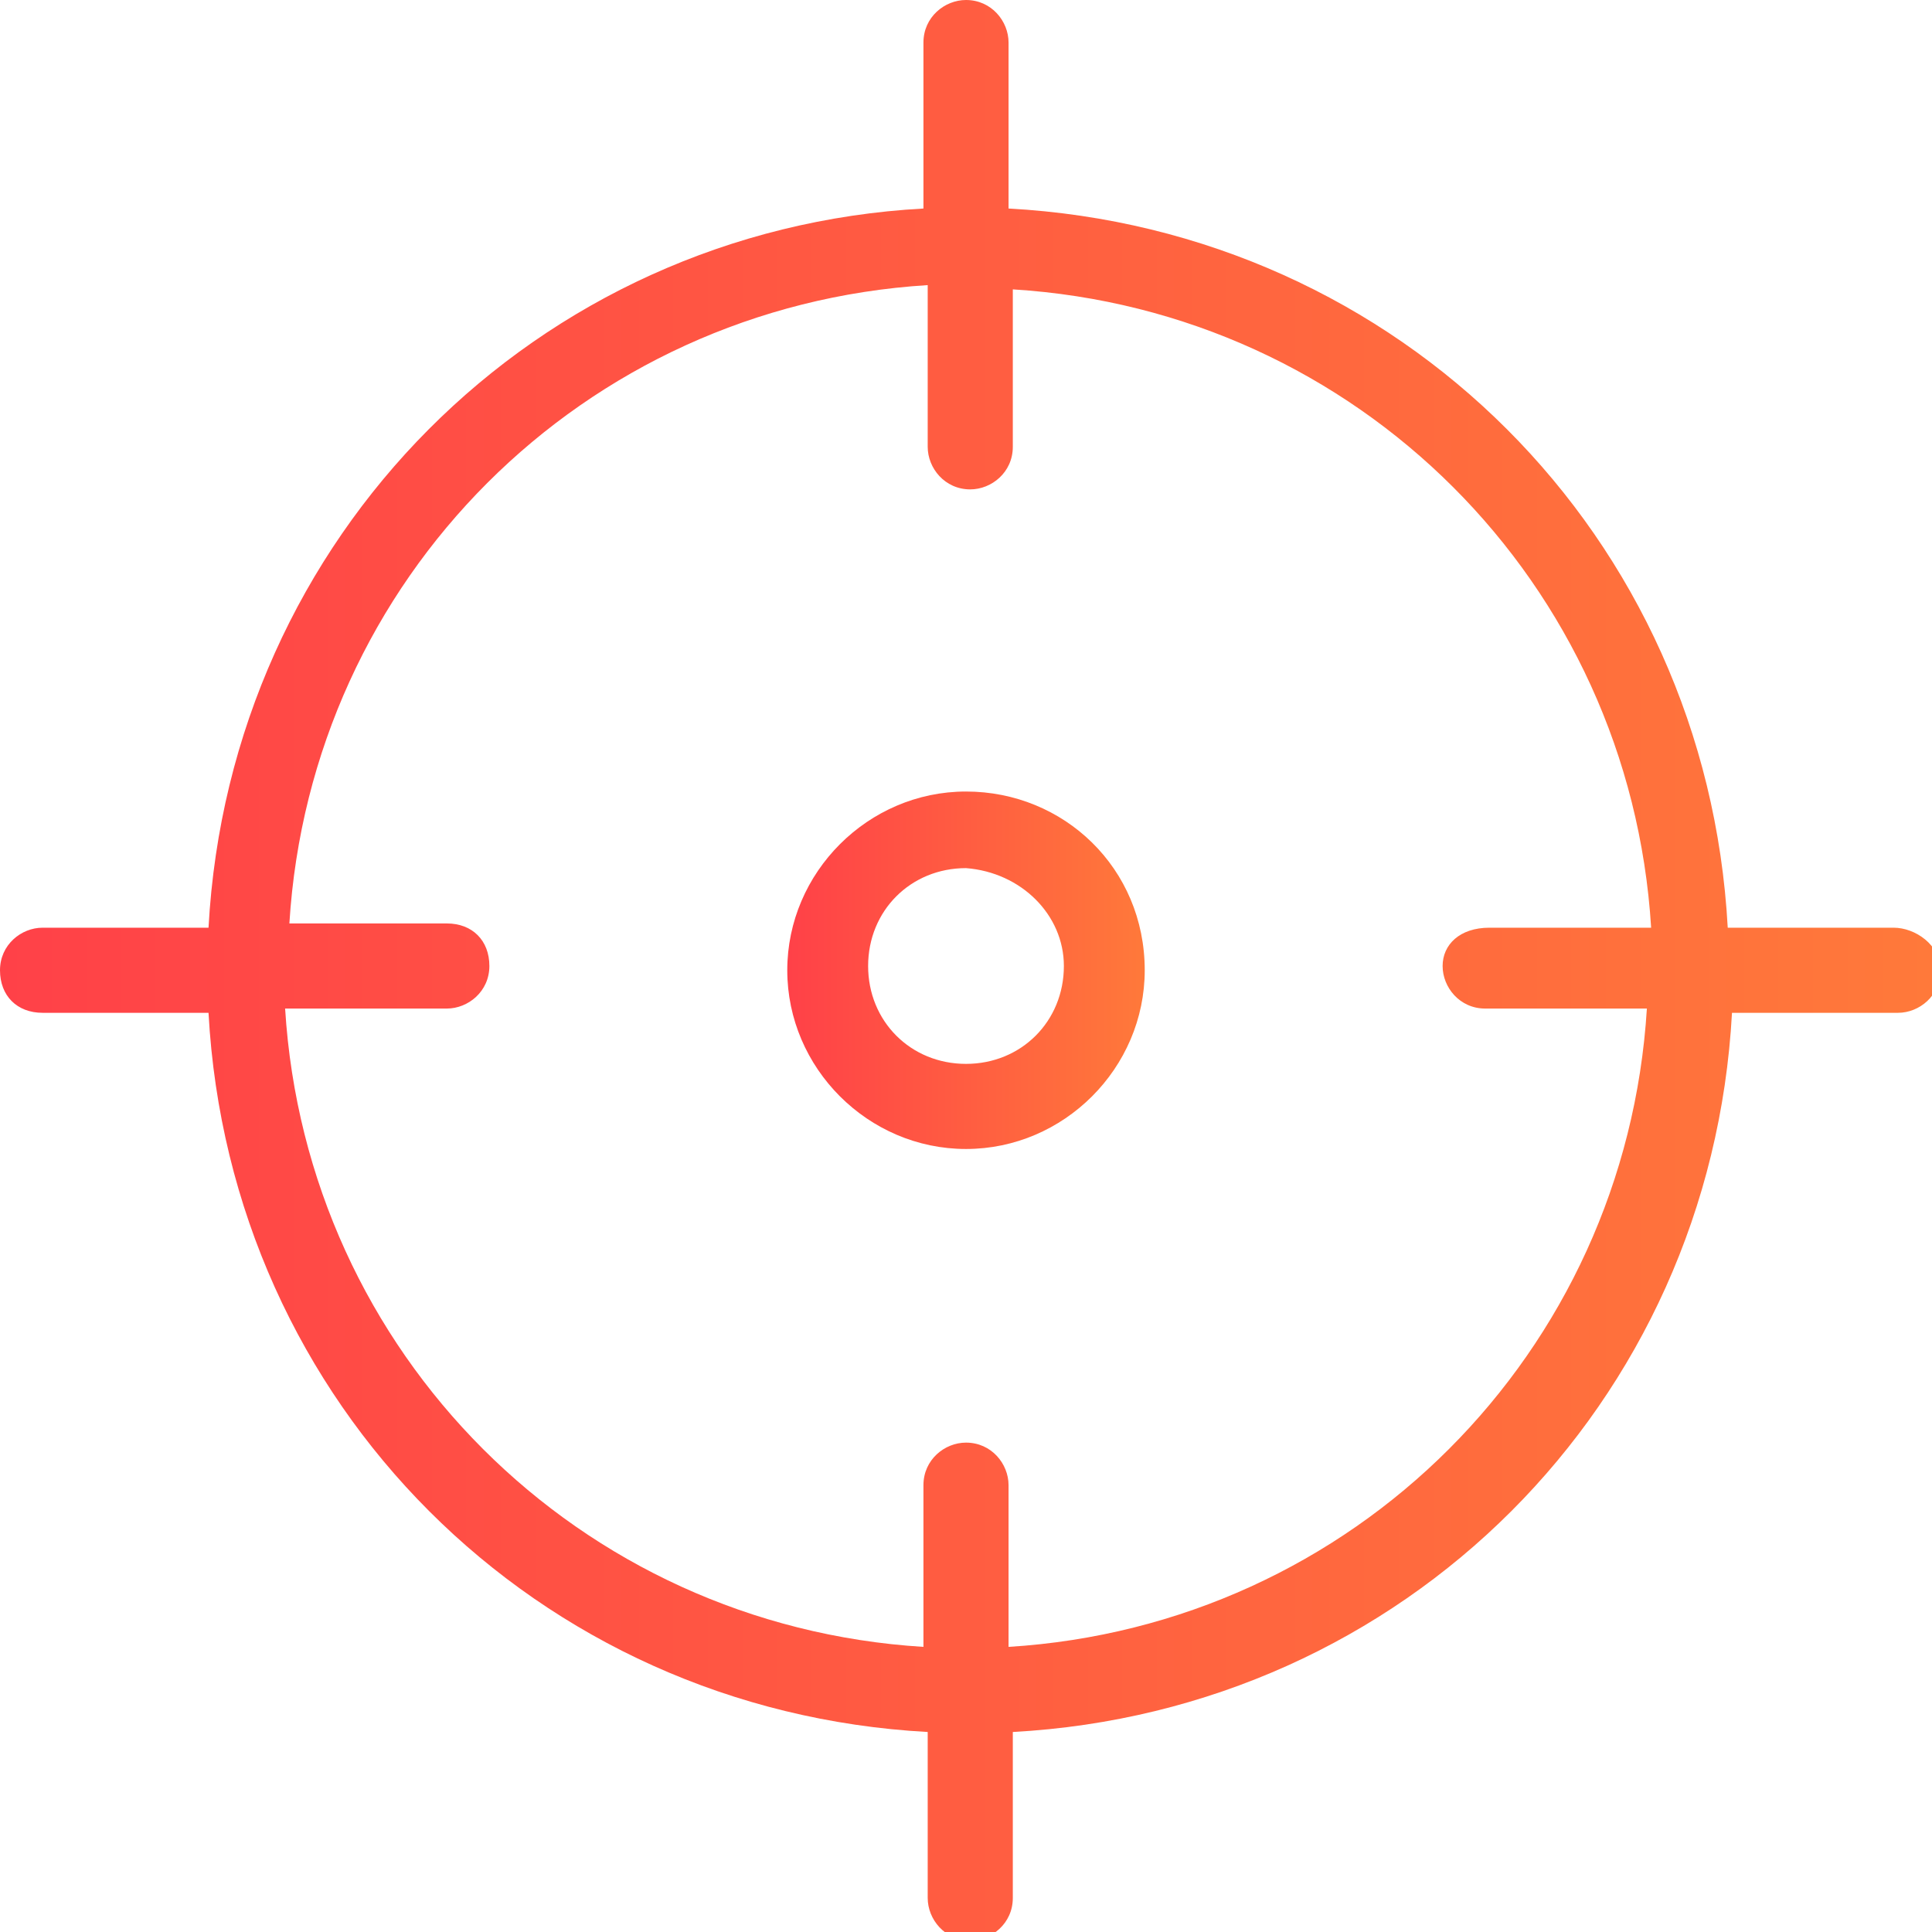 <?xml version="1.0" encoding="utf-8"?>
<!-- Generator: Adobe Illustrator 22.1.0, SVG Export Plug-In . SVG Version: 6.00 Build 0)  -->
<svg version="1.1" id="Слой_1" xmlns="http://www.w3.org/2000/svg" xmlns:xlink="http://www.w3.org/1999/xlink" x="0px" y="0px"
	 viewBox="0 0 45.4 45.4" style="enable-background:new 0 0 45.4 45.4;" xml:space="preserve">
<style type="text/css">
	.st0{fill:url(#SVGID_1_);}
	.st1{fill:url(#SVGID_2_);}
</style>
<g>
	<linearGradient id="SVGID_1_" gradientUnits="userSpaceOnUse" x1="18.542" y1="22.735" x2="26.911" y2="22.735">
		<stop  offset="0" style="stop-color:#FF4148"/>
		<stop  offset="1" style="stop-color:#FF793A"/>
	</linearGradient>
	<path class="st0" d="M22.7,18.6c-2.3,0-4.2,1.9-4.2,4.2s1.9,4.2,4.2,4.2c2.3,0,4.2-1.9,4.2-4.2v0C26.9,20.4,25,18.6,22.7,18.6z
		 M25,22.7c0,1.3-1,2.3-2.3,2.3c-1.3,0-2.3-1-2.3-2.3c0-1.3,1-2.3,2.3-2.3C24,20.5,25,21.5,25,22.7z"/>
	<linearGradient id="SVGID_2_" gradientUnits="userSpaceOnUse" x1="0" y1="22.722" x2="45.444" y2="22.722">
		<stop  offset="0" style="stop-color:#FF4148"/>
		<stop  offset="1" style="stop-color:#FF793A"/>
	</linearGradient>
	<path class="st1" d="M44.5,21.8h-3.9c-0.5-9.2-7.7-16.4-16.9-16.9V1c0-0.5-0.4-1-1-1c-0.5,0-1,0.4-1,1v3.9
		C12.6,5.4,5.4,12.6,4.9,21.8H1c-0.5,0-1,0.4-1,1s0.4,1,1,1h3.9c0.5,9.2,7.7,16.4,16.9,16.9v3.9c0,0.5,0.4,1,1,1c0.5,0,1-0.4,1-1
		v-3.9c9.2-0.5,16.4-7.7,16.9-16.9h3.9c0.5,0,1-0.4,1-1S45,21.8,44.5,21.8z M33.9,22.7c0,0.5,0.4,1,1,1h3.8c-0.5,8.1-6.9,14.5-15,15
		v-3.8c0-0.5-0.4-1-1-1c-0.5,0-1,0.4-1,1v3.8c-8.1-0.5-14.5-6.9-15-15h3.8c0.5,0,1-0.4,1-1s-0.4-1-1-1H6.8c0.5-8.1,6.9-14.5,15-15
		v3.8c0,0.5,0.4,1,1,1c0.5,0,1-0.4,1-1V6.8c8.1,0.5,14.5,6.9,15,15h-3.8C34.3,21.8,33.9,22.2,33.9,22.7z"/>
</g>
</svg>
